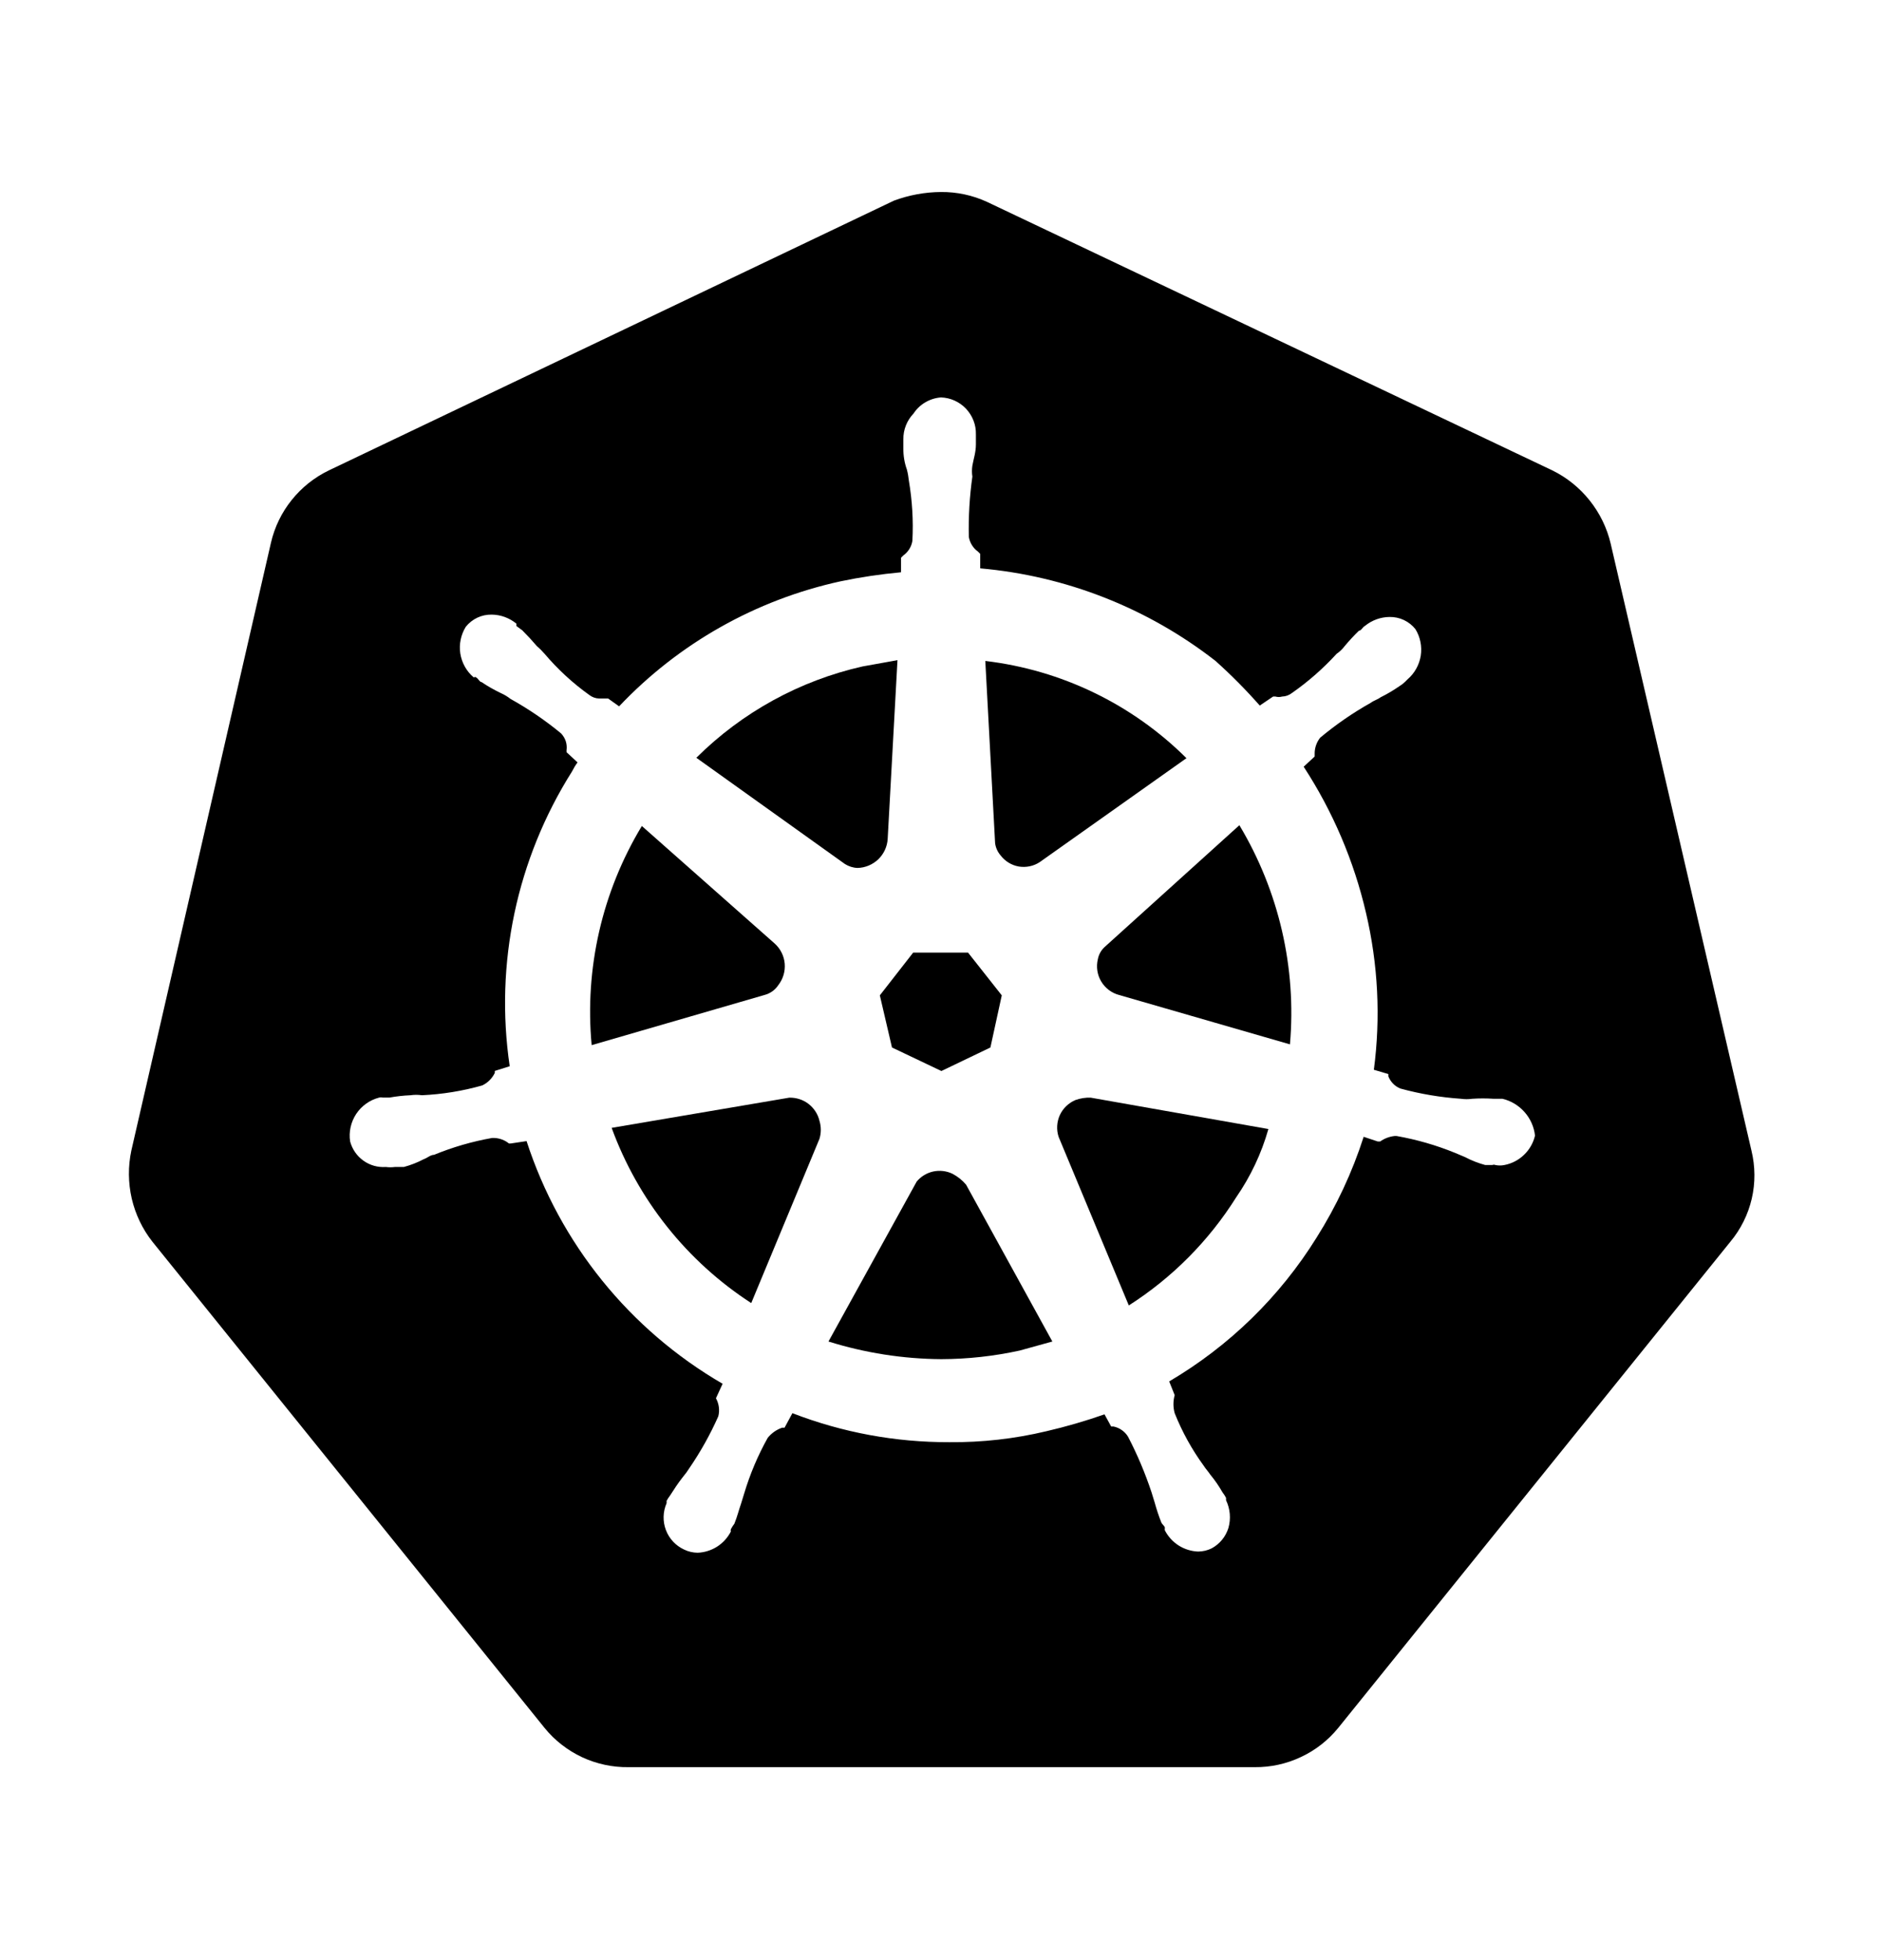 <svg width="24" height="25" viewBox="0 0 24 25" fill="none" xmlns="http://www.w3.org/2000/svg">
<path d="M10.935 11.07C11.034 11.068 11.128 11.028 11.2 10.96C11.271 10.891 11.314 10.799 11.32 10.7L11.445 8.42L11 8.5C10.198 8.681 9.463 9.085 8.88 9.665L10.775 11.02C10.823 11.05 10.878 11.068 10.935 11.07ZM10.065 14L7.8 14.385C8.135 15.303 8.76 16.088 9.58 16.62L10.45 14.525C10.473 14.45 10.473 14.37 10.45 14.295C10.43 14.209 10.38 14.133 10.31 14.079C10.24 14.025 10.153 13.998 10.065 14ZM12.145 14.97C12.069 14.934 11.983 14.924 11.9 14.942C11.818 14.96 11.744 15.005 11.69 15.07L10.565 17.11C11.031 17.256 11.517 17.332 12.005 17.335C12.341 17.334 12.677 17.297 13.005 17.225L13.42 17.11L12.32 15.11C12.271 15.052 12.212 15.005 12.145 14.97ZM12.76 10.91C12.817 10.985 12.9 11.036 12.993 11.052C13.086 11.067 13.182 11.047 13.26 10.995L15.13 9.67C14.438 8.981 13.535 8.545 12.565 8.43L12.69 10.755C12.698 10.812 12.722 10.866 12.76 10.91ZM11.375 13.36L12.005 13.66L12.63 13.36L12.775 12.695L12.345 12.15H11.645L11.22 12.695L11.375 13.36ZM9.925 12.565C9.986 12.487 10.015 12.389 10.007 12.291C9.999 12.193 9.953 12.101 9.88 12.035L8.185 10.535C7.678 11.374 7.454 12.354 7.545 13.33L9.75 12.69C9.822 12.671 9.884 12.627 9.925 12.565Z" fill="black"/>
<path d="M20.54 6.934C20.493 6.733 20.401 6.545 20.272 6.383C20.144 6.222 19.981 6.09 19.795 5.999L12.585 2.574C12.402 2.49 12.202 2.447 12 2.449C11.795 2.45 11.592 2.488 11.4 2.559L4.195 5.999C4.01 6.088 3.848 6.217 3.72 6.377C3.591 6.537 3.501 6.724 3.455 6.924L1.675 14.674C1.632 14.876 1.634 15.085 1.68 15.287C1.727 15.488 1.817 15.677 1.945 15.839L6.945 22.039C7.074 22.198 7.238 22.325 7.423 22.412C7.608 22.498 7.811 22.542 8.015 22.539H16C16.204 22.541 16.405 22.497 16.589 22.41C16.774 22.324 16.936 22.197 17.065 22.039L22.065 15.839C22.198 15.68 22.292 15.491 22.339 15.289C22.386 15.087 22.384 14.876 22.335 14.674L20.54 6.934ZM19.185 14.859C19.147 14.867 19.108 14.867 19.07 14.859C19.064 14.857 19.057 14.855 19.05 14.855C19.043 14.855 19.036 14.857 19.03 14.859H18.94C18.852 14.835 18.766 14.802 18.685 14.759L18.555 14.704C18.315 14.606 18.065 14.534 17.81 14.489H17.785C17.718 14.496 17.655 14.52 17.6 14.559C17.6 14.559 17.6 14.559 17.57 14.559L17.39 14.499C17.245 14.951 17.043 15.383 16.79 15.784C16.321 16.539 15.676 17.168 14.91 17.619L14.98 17.794C14.959 17.869 14.959 17.949 14.98 18.024C15.075 18.262 15.199 18.487 15.35 18.694C15.375 18.734 15.405 18.764 15.435 18.809C15.493 18.879 15.545 18.955 15.59 19.034C15.607 19.056 15.622 19.079 15.635 19.104C15.635 19.104 15.635 19.104 15.635 19.134C15.688 19.245 15.699 19.371 15.665 19.489C15.63 19.601 15.553 19.694 15.45 19.749C15.397 19.775 15.339 19.788 15.28 19.789C15.192 19.786 15.106 19.759 15.031 19.712C14.956 19.664 14.896 19.598 14.855 19.519C14.852 19.509 14.852 19.499 14.855 19.489C14.855 19.464 14.825 19.449 14.81 19.419C14.777 19.336 14.749 19.251 14.725 19.164L14.685 19.034C14.604 18.79 14.504 18.552 14.385 18.324C14.365 18.291 14.338 18.262 14.306 18.24C14.274 18.217 14.238 18.202 14.2 18.194C14.2 18.194 14.2 18.194 14.17 18.194L14.085 18.039C13.842 18.124 13.595 18.196 13.345 18.254C12.939 18.351 12.523 18.398 12.105 18.394C11.421 18.396 10.743 18.271 10.105 18.024L10.005 18.209H9.975C9.902 18.234 9.838 18.279 9.79 18.339C9.664 18.564 9.564 18.802 9.49 19.049L9.45 19.179C9.42 19.264 9.405 19.334 9.365 19.434C9.348 19.456 9.333 19.48 9.32 19.504C9.317 19.514 9.317 19.524 9.32 19.534C9.279 19.613 9.219 19.679 9.144 19.727C9.069 19.774 8.983 19.801 8.895 19.804C8.836 19.803 8.778 19.79 8.725 19.764C8.618 19.715 8.534 19.626 8.492 19.515C8.45 19.405 8.453 19.282 8.5 19.174C8.502 19.164 8.502 19.154 8.5 19.144C8.513 19.119 8.528 19.096 8.545 19.074C8.6 18.989 8.645 18.919 8.7 18.849C8.755 18.779 8.76 18.774 8.785 18.734C8.93 18.523 9.056 18.299 9.16 18.064C9.18 17.987 9.169 17.904 9.13 17.834L9.215 17.649C8.029 16.961 7.139 15.859 6.715 14.554L6.515 14.584H6.49C6.438 14.542 6.373 14.517 6.305 14.514H6.275C6.021 14.559 5.773 14.631 5.535 14.729C5.49 14.729 5.45 14.769 5.405 14.784C5.324 14.827 5.238 14.86 5.15 14.884H5.035C4.997 14.889 4.958 14.889 4.92 14.884C4.818 14.891 4.717 14.863 4.634 14.803C4.551 14.744 4.492 14.658 4.465 14.559C4.446 14.437 4.474 14.312 4.542 14.208C4.611 14.104 4.715 14.03 4.835 13.999C4.85 13.995 4.865 13.995 4.88 13.999H4.965C5.054 13.983 5.144 13.973 5.235 13.969C5.283 13.962 5.332 13.962 5.38 13.969C5.641 13.957 5.899 13.915 6.15 13.844C6.22 13.81 6.276 13.754 6.31 13.684C6.31 13.684 6.31 13.684 6.31 13.659L6.5 13.599C6.307 12.291 6.589 10.957 7.295 9.839C7.315 9.799 7.338 9.76 7.365 9.724L7.225 9.594V9.569C7.23 9.53 7.227 9.491 7.215 9.454C7.203 9.417 7.182 9.383 7.155 9.354C6.954 9.188 6.738 9.041 6.51 8.914C6.472 8.884 6.43 8.859 6.385 8.839C6.3 8.798 6.218 8.752 6.14 8.699C6.115 8.699 6.1 8.654 6.07 8.639C6.04 8.624 6.07 8.639 6.04 8.639C5.949 8.562 5.889 8.454 5.87 8.335C5.852 8.217 5.877 8.096 5.94 7.994C5.979 7.945 6.03 7.905 6.087 7.878C6.144 7.851 6.207 7.838 6.27 7.839C6.385 7.84 6.496 7.881 6.585 7.954C6.585 7.954 6.585 7.954 6.585 7.984L6.66 8.039C6.73 8.109 6.785 8.169 6.845 8.239C6.881 8.27 6.914 8.303 6.945 8.339C7.113 8.537 7.304 8.713 7.515 8.864C7.551 8.892 7.595 8.908 7.64 8.909H7.755L7.895 9.009C8.655 8.206 9.639 7.65 10.72 7.414C10.974 7.361 11.231 7.323 11.49 7.299V7.114L11.52 7.084C11.581 7.04 11.623 6.974 11.635 6.899C11.649 6.642 11.633 6.383 11.59 6.129C11.585 6.082 11.577 6.035 11.565 5.989C11.534 5.903 11.519 5.811 11.52 5.719V5.604C11.518 5.481 11.565 5.363 11.65 5.274C11.689 5.215 11.74 5.166 11.801 5.131C11.862 5.095 11.93 5.074 12 5.069C12.121 5.073 12.236 5.125 12.319 5.213C12.402 5.301 12.448 5.418 12.445 5.539V5.669C12.445 5.769 12.415 5.854 12.4 5.939C12.393 5.986 12.393 6.033 12.4 6.079C12.364 6.334 12.349 6.592 12.355 6.849C12.368 6.923 12.409 6.99 12.47 7.034L12.5 7.064V7.249C13.593 7.345 14.635 7.755 15.5 8.429C15.7 8.608 15.888 8.798 16.065 8.999L16.235 8.884H16.265C16.293 8.892 16.322 8.892 16.35 8.884C16.395 8.883 16.439 8.867 16.475 8.839C16.683 8.694 16.874 8.526 17.045 8.339C17.083 8.313 17.117 8.281 17.145 8.244C17.203 8.174 17.265 8.107 17.33 8.044C17.36 8.044 17.375 7.999 17.405 7.984C17.494 7.911 17.605 7.87 17.72 7.869C17.783 7.868 17.846 7.881 17.903 7.908C17.96 7.935 18.011 7.975 18.05 8.024C18.112 8.125 18.136 8.245 18.118 8.363C18.099 8.48 18.04 8.587 17.95 8.664C17.95 8.664 17.95 8.664 17.92 8.694C17.899 8.715 17.875 8.734 17.85 8.749C17.772 8.803 17.69 8.852 17.605 8.894C17.565 8.924 17.52 8.934 17.48 8.964C17.252 9.092 17.036 9.241 16.835 9.409C16.788 9.469 16.763 9.543 16.765 9.619V9.649L16.625 9.779C16.997 10.35 17.266 10.981 17.42 11.644C17.574 12.3 17.608 12.977 17.52 13.644L17.705 13.699V13.729C17.719 13.764 17.74 13.796 17.767 13.823C17.793 13.85 17.825 13.87 17.86 13.884C18.112 13.953 18.37 13.996 18.63 14.014C18.678 14.021 18.727 14.021 18.775 14.014C18.865 14.008 18.955 14.008 19.045 14.014C19.045 14.014 19.1 14.014 19.13 14.014H19.16C19.269 14.04 19.368 14.1 19.442 14.184C19.516 14.268 19.563 14.373 19.575 14.484C19.553 14.578 19.504 14.663 19.435 14.729C19.366 14.796 19.279 14.841 19.185 14.859Z" fill="black"/>
<path d="M13.715 14.03C13.627 14.067 13.555 14.136 13.515 14.223C13.476 14.31 13.47 14.409 13.5 14.5L14.395 16.65C14.948 16.297 15.416 15.826 15.765 15.27C15.948 15.005 16.087 14.711 16.175 14.4L13.91 14C13.844 13.997 13.777 14.008 13.715 14.03ZM15.805 10.525L14.085 12.08C14.041 12.121 14.011 12.176 14 12.235C13.977 12.331 13.992 12.433 14.043 12.518C14.093 12.602 14.175 12.665 14.27 12.69L16.45 13.32C16.535 12.344 16.309 11.366 15.805 10.525Z" fill="black"/>
</svg>
